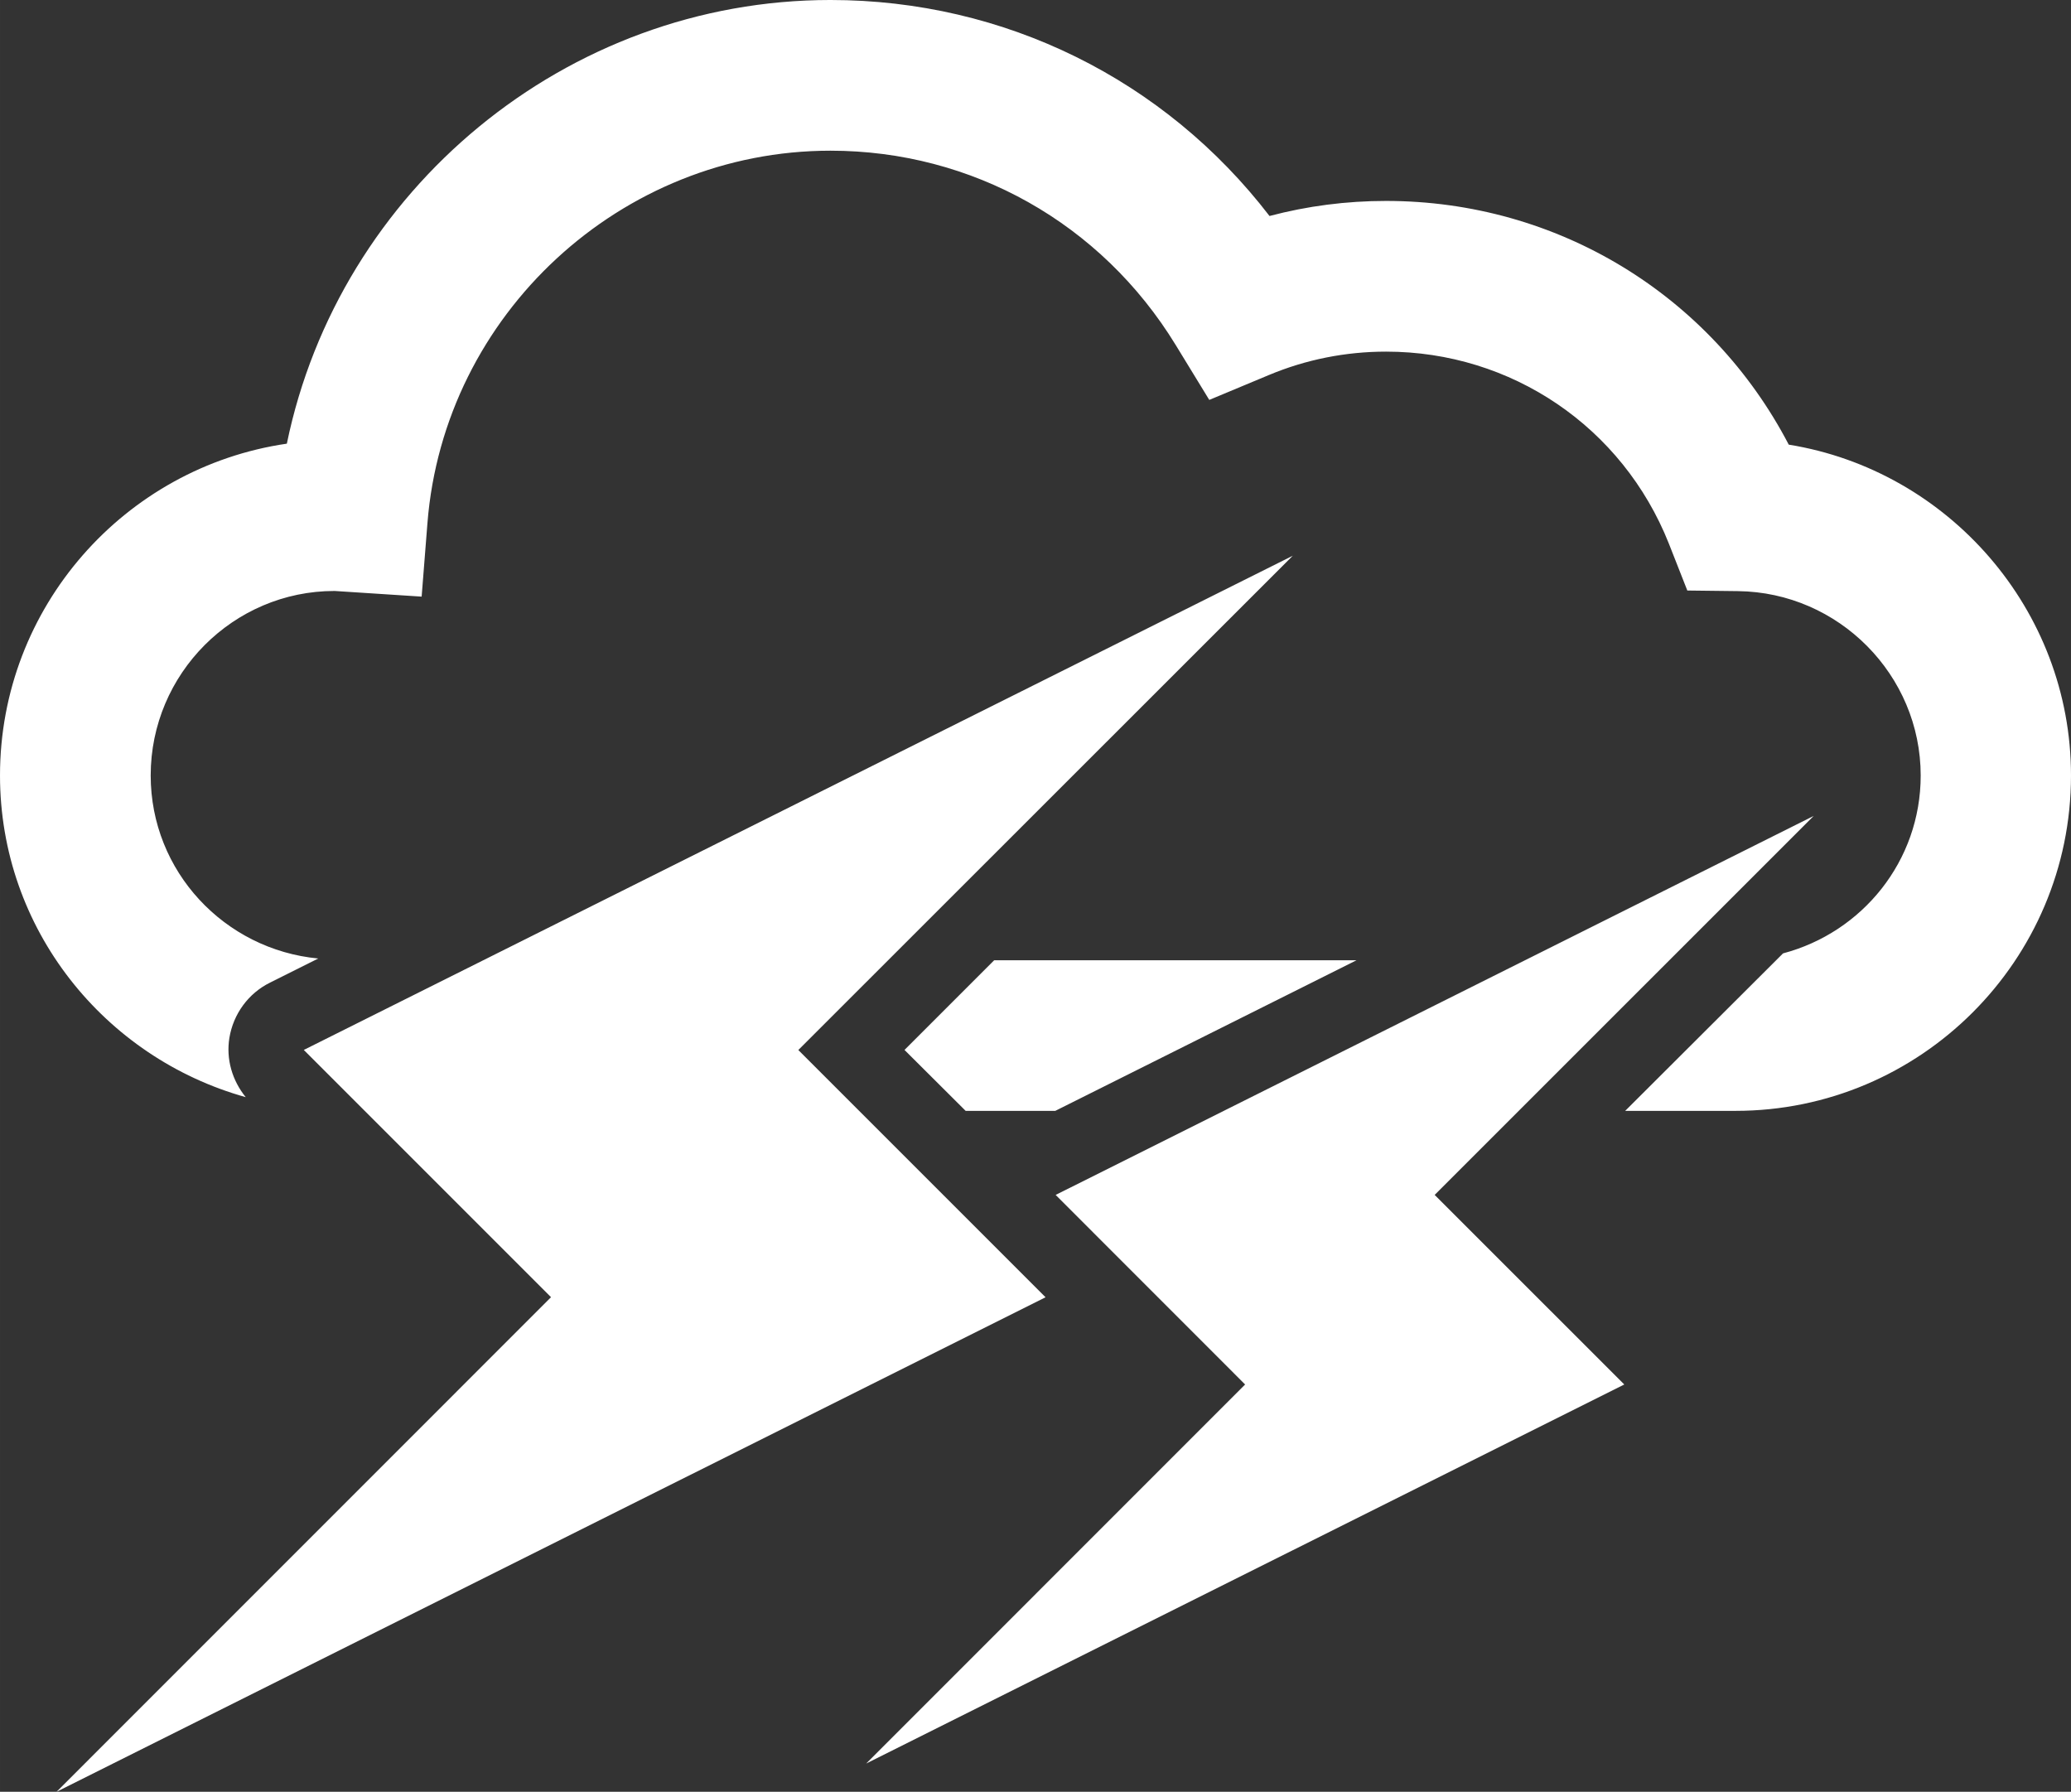 <?xml version="1.0" encoding="UTF-8" standalone="no"?>
<svg xmlns:rdf="http://www.w3.org/1999/02/22-rdf-syntax-ns#" xmlns="http://www.w3.org/2000/svg" height="74.347" width="85.941" version="1.1" xmlns:cc="http://creativecommons.org/ns#" xmlns:dc="http://purl.org/dc/elements/1.1/" viewBox="0 0 27.501 23.791">
	<rect x="0" y="0" width="27.501" height="23.791" fill="#333333" stroke="none"/>
	<path d="M13.884,17.225,10.601,13.942,17.167,7.379,4.034,13.941,7.317,17.224,0.751,23.791,13.884,17.225zm-1.061-2.475h1.19l4.001-2h-4.812l-1.191,1.191,0.812,0.809zm10.93-8.846c-1.035-1.985-3.07-3.236-5.348-3.236-0.526,0-1.045,0.067-1.547,0.2-1.39-1.809-3.517-2.868-5.83-2.868-3.513,0-6.525,2.523-7.219,5.891-2.151,0.313-3.809,2.17-3.809,4.406,0,2.04,1.388,3.747,3.263,4.271-0.179-0.221-0.263-0.504-0.217-0.787,0.052-0.317,0.252-0.592,0.54-0.734l0.64-0.32c-1.245-0.118-2.225-1.157-2.225-2.43,0-1.351,1.098-2.45,2.44-2.45h0.004l1.154,0.075,0.077-0.976c0.219-2.773,2.57-4.945,5.352-4.945,1.882,0,3.595,0.964,4.583,2.578l0.447,0.731,0.791-0.33c0.495-0.207,1.021-0.311,1.557-0.311,1.664,0,3.14,1,3.755,2.549l0.245,0.623,0.673,0.008c1.338,0.016,2.426,1.114,2.426,2.449,0,1.136-0.776,2.083-1.828,2.361l-2.096,2.091h1.465c2.456,0,4.455-1.998,4.455-4.453,0-2.202-1.63-4.051-3.748-4.393zm0.331,4.93-10.066,5.032,2.516,2.517-5.032,5.033,10.067-5.033-2.518-2.517,5.033-5.032z" fill="#FFF"/>
</svg>
